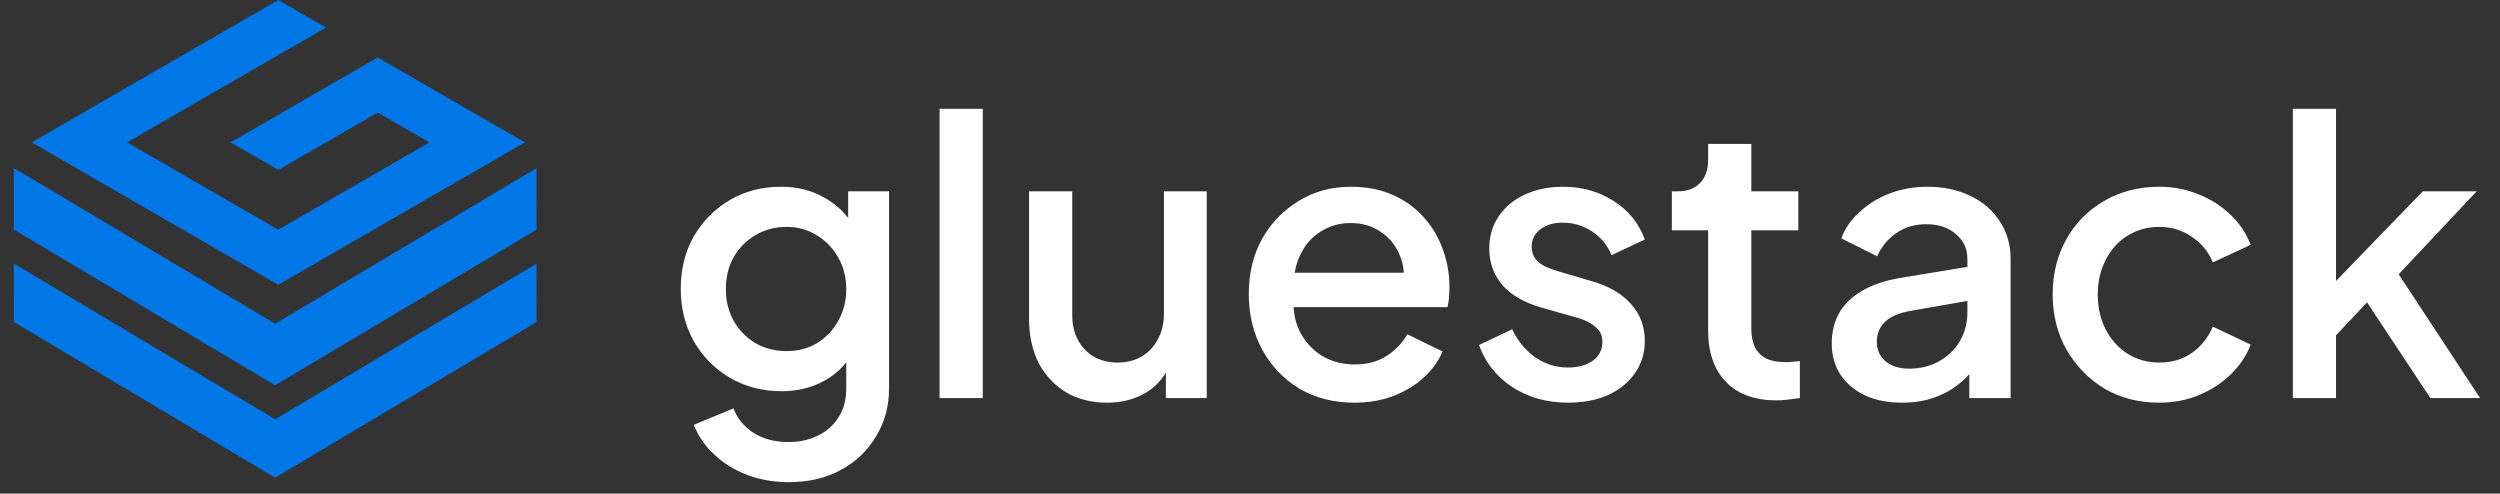     <svg
      width="157"
      height="31"
      viewBox="0 0 157 31"
      fill="none"
      xmlns="http://www.w3.org/2000/svg"
    >
      <rect x="0" y="0" width="157" height="31" fill="#333333" stroke="none"/>
      <path
        d="M33.696 16.555L17.28 26.328L0.869 16.55L0.867 20.222L17.279 30L33.694 20.227L33.696 16.555Z"
        fill="#0077E6"
      />
      <path
        d="M33.696 10.555L17.28 20.328L0.867 10.55V14.419L17.279 24.196L33.694 14.424L33.696 10.555Z"
        fill="#0077E6"
      />
      <path
        d="M23.72 3.606L20.721 5.338L14.483 8.937L14.486 8.942L17.482 10.67L23.721 7.07L26.966 8.943L17.473 14.423L7.981 8.94L17.475 3.462L20.473 1.732L17.475 0L1.986 8.94L17.473 17.885L32.963 8.943L26.72 5.339L23.72 3.606Z"
        fill="#0077E6"
      />
      <path
        d="M49.544 30.28C48.6 30.28 47.728 30.128 46.928 29.824C46.128 29.52 45.44 29.096 44.864 28.552C44.288 28.024 43.856 27.4 43.568 26.68L46.064 25.648C46.288 26.256 46.696 26.76 47.288 27.16C47.896 27.56 48.64 27.76 49.52 27.76C50.208 27.76 50.824 27.624 51.368 27.352C51.912 27.096 52.344 26.712 52.664 26.2C52.984 25.704 53.144 25.104 53.144 24.4V21.472L53.624 22.024C53.176 22.856 52.552 23.488 51.752 23.92C50.968 24.352 50.08 24.568 49.088 24.568C47.888 24.568 46.808 24.288 45.848 23.728C44.888 23.168 44.128 22.4 43.568 21.424C43.024 20.448 42.752 19.352 42.752 18.136C42.752 16.904 43.024 15.808 43.568 14.848C44.128 13.888 44.88 13.128 45.824 12.568C46.768 12.008 47.848 11.728 49.064 11.728C50.056 11.728 50.936 11.944 51.704 12.376C52.488 12.792 53.128 13.4 53.624 14.2L53.264 14.872V12.016H55.832V24.4C55.832 25.52 55.56 26.52 55.016 27.4C54.488 28.296 53.752 29 52.808 29.512C51.864 30.024 50.776 30.28 49.544 30.28ZM49.4 22.048C50.12 22.048 50.76 21.88 51.32 21.544C51.88 21.192 52.32 20.728 52.64 20.152C52.976 19.56 53.144 18.896 53.144 18.16C53.144 17.424 52.976 16.76 52.64 16.168C52.304 15.576 51.856 15.112 51.296 14.776C50.736 14.424 50.104 14.248 49.4 14.248C48.664 14.248 48.008 14.424 47.432 14.776C46.856 15.112 46.4 15.576 46.064 16.168C45.744 16.744 45.584 17.408 45.584 18.16C45.584 18.88 45.744 19.536 46.064 20.128C46.4 20.72 46.856 21.192 47.432 21.544C48.008 21.88 48.664 22.048 49.4 22.048ZM59.006 25V6.832H61.718V25H59.006ZM69.521 25.288C68.545 25.288 67.689 25.072 66.953 24.64C66.217 24.192 65.641 23.576 65.225 22.792C64.825 21.992 64.625 21.072 64.625 20.032V12.016H67.337V19.792C67.337 20.384 67.457 20.904 67.697 21.352C67.937 21.8 68.273 22.152 68.705 22.408C69.137 22.648 69.633 22.768 70.193 22.768C70.769 22.768 71.273 22.64 71.705 22.384C72.137 22.128 72.473 21.768 72.713 21.304C72.969 20.84 73.097 20.296 73.097 19.672V12.016H75.785V25H73.217V22.456L73.505 22.792C73.201 23.592 72.697 24.208 71.993 24.64C71.289 25.072 70.465 25.288 69.521 25.288ZM85.047 25.288C83.751 25.288 82.599 24.992 81.591 24.4C80.599 23.792 79.823 22.976 79.263 21.952C78.703 20.912 78.423 19.752 78.423 18.472C78.423 17.16 78.703 16 79.263 14.992C79.839 13.984 80.607 13.192 81.567 12.616C82.527 12.024 83.615 11.728 84.831 11.728C85.807 11.728 86.679 11.896 87.447 12.232C88.215 12.568 88.863 13.032 89.391 13.624C89.919 14.2 90.319 14.864 90.591 15.616C90.879 16.368 91.023 17.168 91.023 18.016C91.023 18.224 91.015 18.44 90.999 18.664C90.983 18.888 90.951 19.096 90.903 19.288H80.559V17.128H89.367L88.071 18.112C88.231 17.328 88.175 16.632 87.903 16.024C87.647 15.4 87.247 14.912 86.703 14.56C86.175 14.192 85.551 14.008 84.831 14.008C84.111 14.008 83.471 14.192 82.911 14.56C82.351 14.912 81.919 15.424 81.615 16.096C81.311 16.752 81.191 17.552 81.255 18.496C81.175 19.376 81.295 20.144 81.615 20.8C81.951 21.456 82.415 21.968 83.007 22.336C83.615 22.704 84.303 22.888 85.071 22.888C85.855 22.888 86.519 22.712 87.063 22.36C87.623 22.008 88.063 21.552 88.383 20.992L90.591 22.072C90.335 22.68 89.935 23.232 89.391 23.728C88.863 24.208 88.223 24.592 87.471 24.88C86.735 25.152 85.927 25.288 85.047 25.288ZM98.47 25.288C97.142 25.288 95.974 24.96 94.966 24.304C93.974 23.648 93.278 22.768 92.878 21.664L94.966 20.68C95.318 21.416 95.798 22 96.406 22.432C97.03 22.864 97.718 23.08 98.47 23.08C99.11 23.08 99.63 22.936 100.03 22.648C100.43 22.36 100.63 21.968 100.63 21.472C100.63 21.152 100.542 20.896 100.366 20.704C100.19 20.496 99.966 20.328 99.694 20.2C99.438 20.072 99.174 19.976 98.902 19.912L96.862 19.336C95.742 19.016 94.902 18.536 94.342 17.896C93.798 17.24 93.526 16.48 93.526 15.616C93.526 14.832 93.726 14.152 94.126 13.576C94.526 12.984 95.078 12.528 95.782 12.208C96.486 11.888 97.278 11.728 98.158 11.728C99.342 11.728 100.398 12.024 101.326 12.616C102.254 13.192 102.91 14 103.294 15.04L101.206 16.024C100.95 15.4 100.542 14.904 99.982 14.536C99.438 14.168 98.822 13.984 98.134 13.984C97.542 13.984 97.07 14.128 96.718 14.416C96.366 14.688 96.19 15.048 96.19 15.496C96.19 15.8 96.27 16.056 96.43 16.264C96.59 16.456 96.798 16.616 97.054 16.744C97.31 16.856 97.574 16.952 97.846 17.032L99.958 17.656C101.03 17.96 101.854 18.44 102.43 19.096C103.006 19.736 103.294 20.504 103.294 21.4C103.294 22.168 103.086 22.848 102.67 23.44C102.27 24.016 101.71 24.472 100.99 24.808C100.27 25.128 99.43 25.288 98.47 25.288ZM111.567 25.144C110.207 25.144 109.151 24.76 108.399 23.992C107.647 23.224 107.271 22.144 107.271 20.752V14.464H104.991V12.016H105.351C105.959 12.016 106.431 11.84 106.767 11.488C107.103 11.136 107.271 10.656 107.271 10.048V9.04H109.983V12.016H112.935V14.464H109.983V20.632C109.983 21.08 110.055 21.464 110.199 21.784C110.343 22.088 110.575 22.328 110.895 22.504C111.215 22.664 111.631 22.744 112.143 22.744C112.271 22.744 112.415 22.736 112.575 22.72C112.735 22.704 112.887 22.688 113.031 22.672V25C112.807 25.032 112.559 25.064 112.287 25.096C112.015 25.128 111.775 25.144 111.567 25.144ZM119.449 25.288C118.569 25.288 117.793 25.136 117.121 24.832C116.465 24.512 115.953 24.08 115.585 23.536C115.217 22.976 115.033 22.32 115.033 21.568C115.033 20.864 115.185 20.232 115.489 19.672C115.809 19.112 116.297 18.64 116.953 18.256C117.609 17.872 118.433 17.6 119.425 17.44L123.937 16.696V18.832L119.953 19.528C119.233 19.656 118.705 19.888 118.369 20.224C118.033 20.544 117.865 20.96 117.865 21.472C117.865 21.968 118.049 22.376 118.417 22.696C118.801 23 119.289 23.152 119.881 23.152C120.617 23.152 121.257 22.992 121.801 22.672C122.361 22.352 122.793 21.928 123.097 21.4C123.401 20.856 123.553 20.256 123.553 19.6V16.264C123.553 15.624 123.313 15.104 122.833 14.704C122.369 14.288 121.745 14.08 120.961 14.08C120.241 14.08 119.609 14.272 119.065 14.656C118.537 15.024 118.145 15.504 117.889 16.096L115.633 14.968C115.873 14.328 116.265 13.768 116.809 13.288C117.353 12.792 117.985 12.408 118.705 12.136C119.441 11.864 120.217 11.728 121.033 11.728C122.057 11.728 122.961 11.92 123.745 12.304C124.545 12.688 125.161 13.224 125.593 13.912C126.041 14.584 126.265 15.368 126.265 16.264V25H123.673V22.648L124.225 22.72C123.921 23.248 123.529 23.704 123.049 24.088C122.585 24.472 122.049 24.768 121.441 24.976C120.849 25.184 120.185 25.288 119.449 25.288ZM135.604 25.288C134.308 25.288 133.156 24.992 132.148 24.4C131.156 23.792 130.364 22.976 129.772 21.952C129.196 20.928 128.908 19.768 128.908 18.472C128.908 17.192 129.196 16.04 129.772 15.016C130.348 13.992 131.14 13.192 132.148 12.616C133.156 12.024 134.308 11.728 135.604 11.728C136.484 11.728 137.308 11.888 138.076 12.208C138.844 12.512 139.508 12.936 140.068 13.48C140.644 14.024 141.068 14.656 141.34 15.376L138.964 16.48C138.692 15.808 138.252 15.272 137.644 14.872C137.052 14.456 136.372 14.248 135.604 14.248C134.868 14.248 134.204 14.432 133.612 14.8C133.036 15.152 132.58 15.656 132.244 16.312C131.908 16.952 131.74 17.68 131.74 18.496C131.74 19.312 131.908 20.048 132.244 20.704C132.58 21.344 133.036 21.848 133.612 22.216C134.204 22.584 134.868 22.768 135.604 22.768C136.388 22.768 137.068 22.568 137.644 22.168C138.236 21.752 138.676 21.2 138.964 20.512L141.34 21.64C141.084 22.328 140.668 22.952 140.092 23.512C139.532 24.056 138.868 24.488 138.1 24.808C137.332 25.128 136.5 25.288 135.604 25.288ZM143.99 25V6.832H146.702V19L145.646 18.736L152.15 12.016H155.534L150.638 17.224L155.75 25H152.63L148.07 18.112L149.678 17.896L145.838 21.976L146.702 20.176V25H143.99Z"
        fill="white"
      />
    </svg>